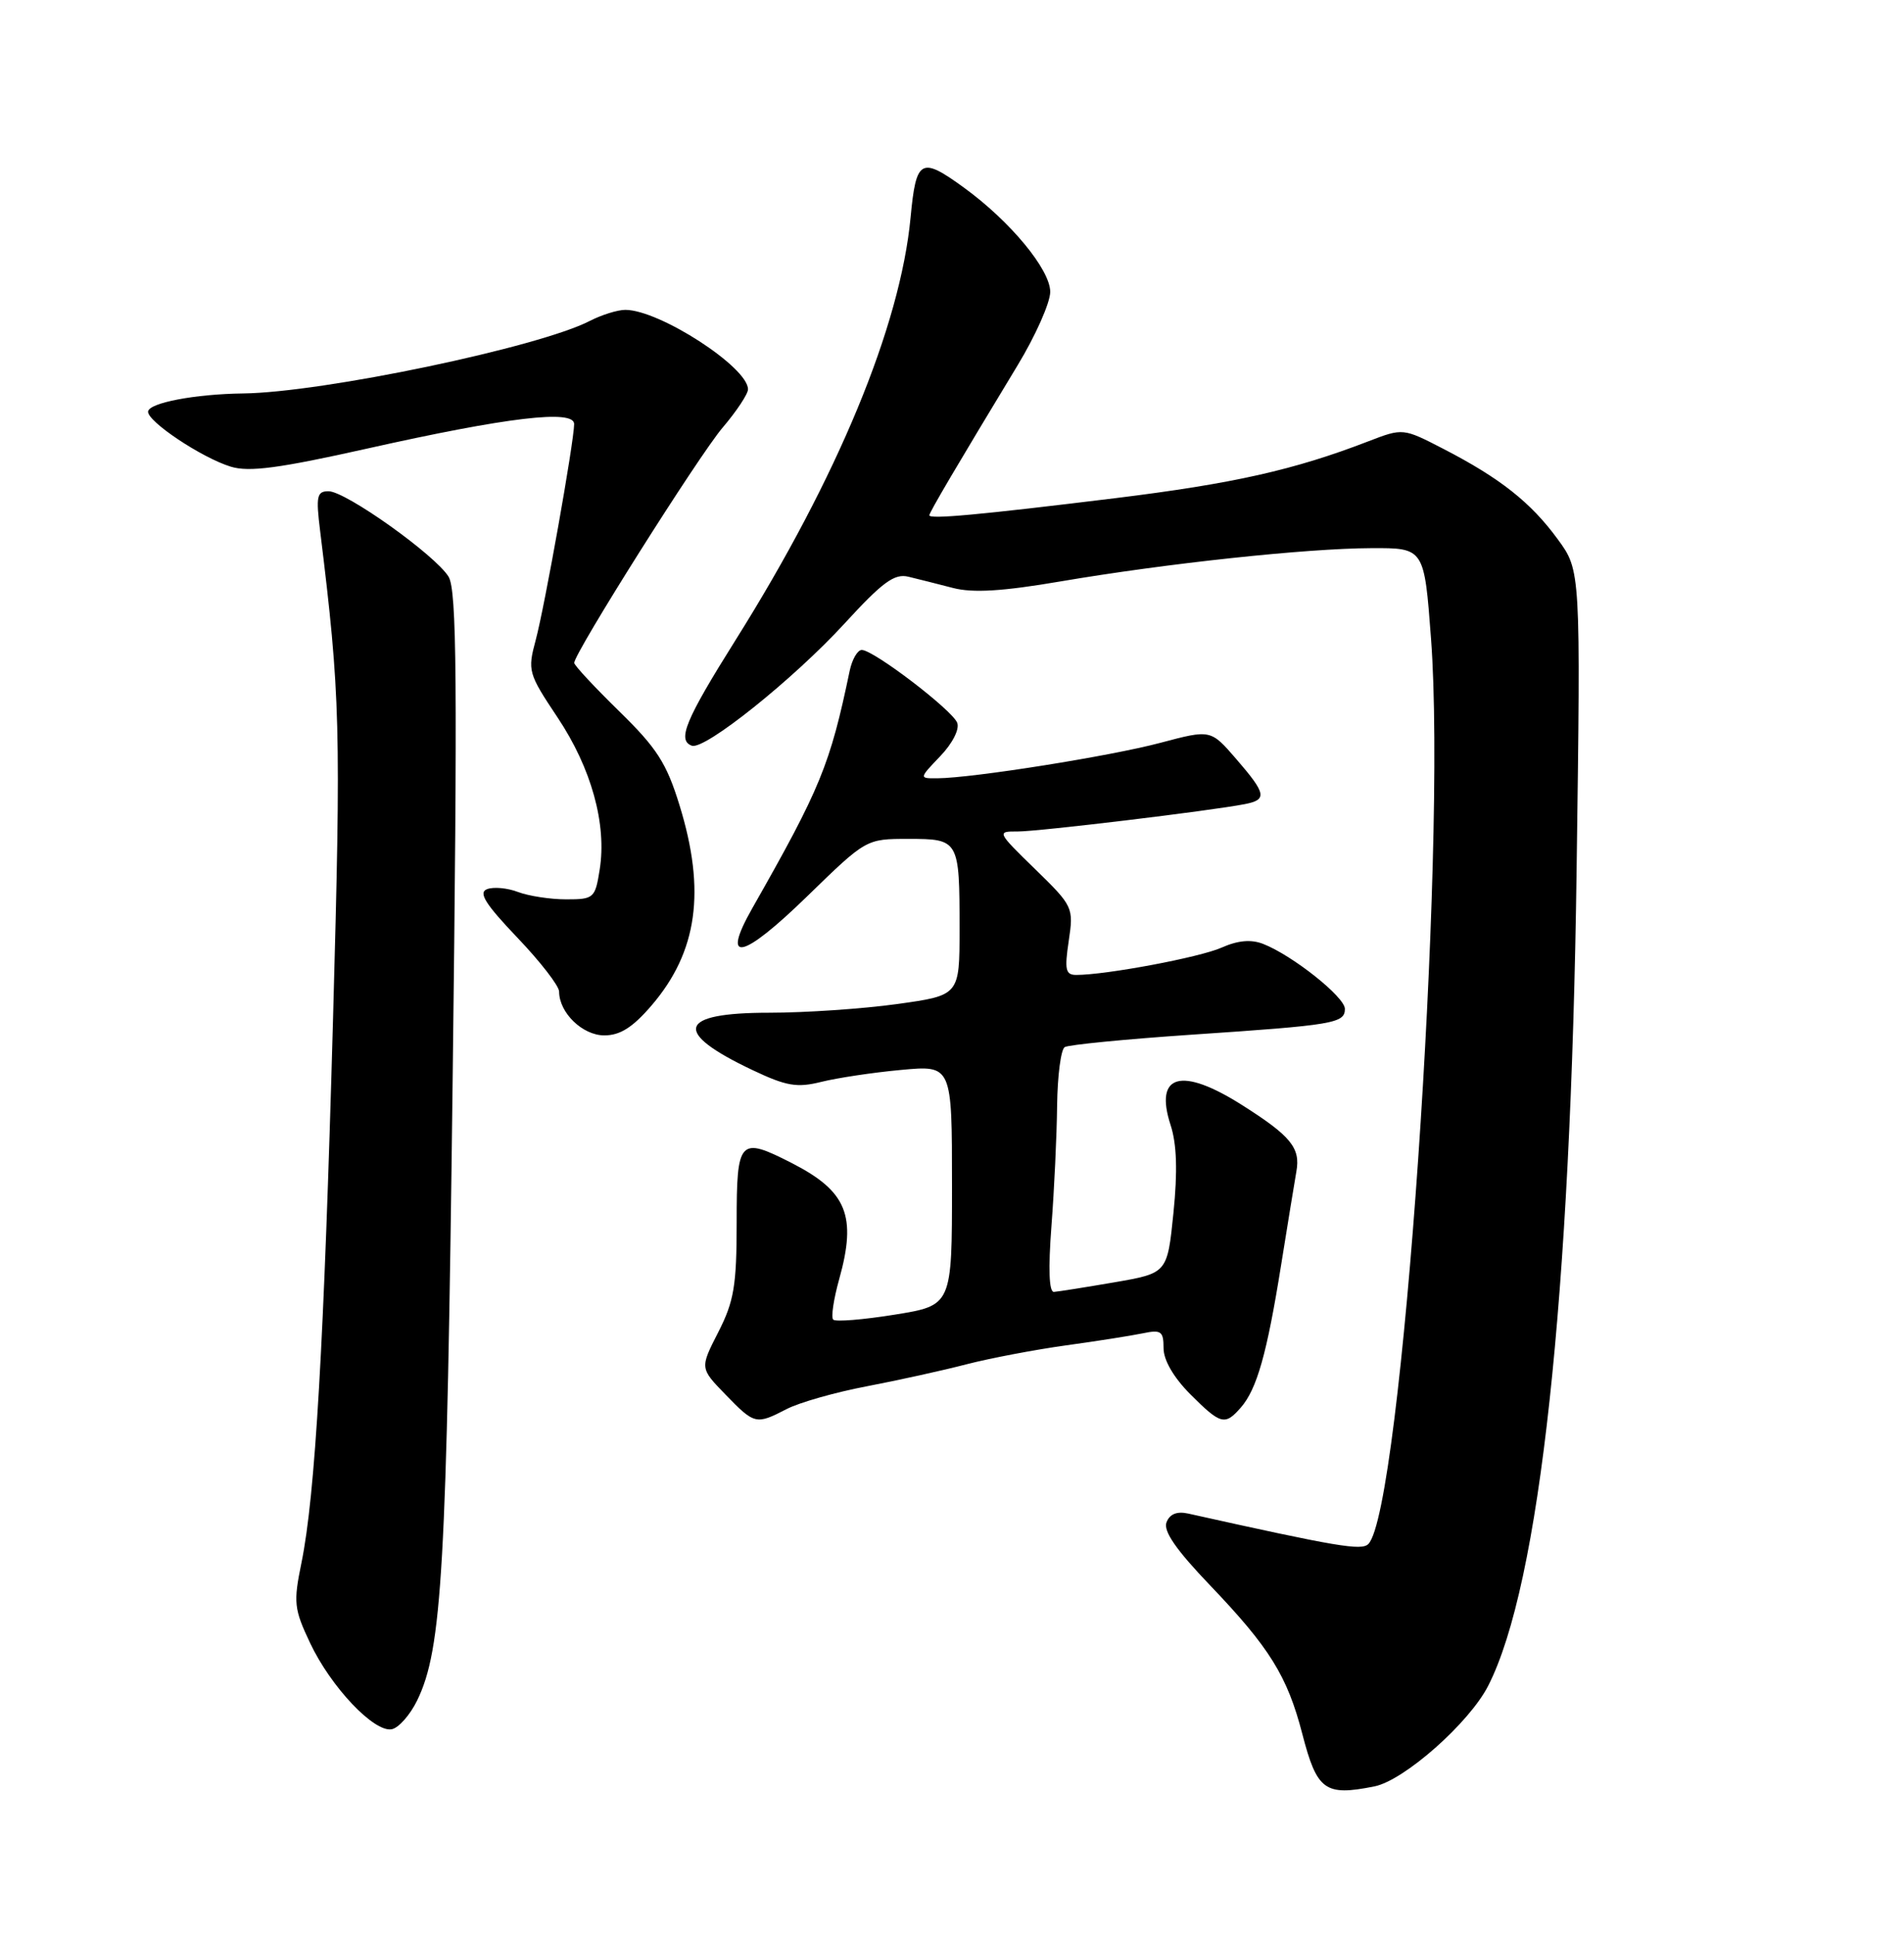<?xml version="1.0" encoding="UTF-8" standalone="no"?>
<!DOCTYPE svg PUBLIC "-//W3C//DTD SVG 1.1//EN" "http://www.w3.org/Graphics/SVG/1.1/DTD/svg11.dtd" >
<svg xmlns="http://www.w3.org/2000/svg" xmlns:xlink="http://www.w3.org/1999/xlink" version="1.1" viewBox="0 0 252 256">
 <g >
 <path fill="currentColor"
d=" M 181.91 236.37 C 185.85 235.58 194.47 227.96 196.97 223.05 C 203.79 209.69 207.91 171.70 208.67 115.00 C 209.21 75.50 209.21 75.50 206.17 71.35 C 202.62 66.49 198.56 63.28 191.09 59.42 C 185.69 56.63 185.69 56.63 181.09 58.40 C 171.30 62.18 163.23 63.99 147.66 65.91 C 129.57 68.13 123.00 68.73 123.00 68.18 C 123.00 67.80 126.68 61.56 134.67 48.36 C 137.05 44.44 139.00 40.05 139.00 38.62 C 139.00 35.67 133.72 29.29 127.60 24.84 C 121.88 20.68 121.25 21.02 120.52 28.75 C 119.17 43.11 110.87 63.16 97.38 84.65 C 90.70 95.29 89.60 97.96 91.57 98.67 C 93.27 99.27 105.04 89.85 111.79 82.49 C 116.80 77.02 118.38 75.86 120.23 76.31 C 121.48 76.61 124.14 77.28 126.14 77.80 C 128.76 78.48 132.69 78.24 140.31 76.94 C 154.40 74.54 172.91 72.56 181.50 72.53 C 188.50 72.50 188.50 72.50 189.40 84.50 C 191.53 112.84 185.50 199.90 181.10 204.30 C 180.20 205.20 177.03 204.67 157.26 200.27 C 155.77 199.94 154.81 200.33 154.39 201.43 C 153.94 202.59 155.68 205.09 160.18 209.79 C 168.03 218.00 170.38 221.77 172.36 229.41 C 174.31 236.93 175.35 237.68 181.91 236.37 Z  M 55.21 225.00 C 58.52 218.22 59.12 207.62 59.91 142.84 C 60.56 90.03 60.46 78.11 59.37 76.31 C 57.63 73.46 45.76 65.00 43.48 65.00 C 41.94 65.00 41.80 65.66 42.37 70.25 C 45.05 92.02 45.15 96.06 44.08 134.75 C 42.88 177.92 41.72 197.87 39.90 206.78 C 38.82 212.04 38.91 212.89 41.04 217.39 C 43.78 223.20 49.50 229.24 51.84 228.81 C 52.75 228.64 54.27 226.93 55.21 225.00 Z  M 104.12 186.44 C 105.78 185.58 110.55 184.22 114.72 183.43 C 118.90 182.63 124.85 181.32 127.95 180.51 C 131.06 179.71 136.95 178.59 141.05 178.02 C 145.15 177.46 149.74 176.73 151.25 176.42 C 153.68 175.91 154.00 176.14 154.00 178.39 C 154.00 179.97 155.34 182.27 157.53 184.47 C 161.57 188.51 162.12 188.65 164.22 186.25 C 166.35 183.82 167.68 179.12 169.54 167.50 C 170.42 162.00 171.34 156.38 171.58 155.00 C 172.14 151.89 170.85 150.31 164.41 146.23 C 156.35 141.11 152.74 142.12 154.93 148.86 C 155.75 151.36 155.87 154.99 155.31 160.48 C 154.50 168.46 154.50 168.46 147.50 169.67 C 143.65 170.33 140.05 170.90 139.49 170.94 C 138.84 170.98 138.73 167.90 139.16 162.25 C 139.53 157.44 139.87 150.26 139.91 146.31 C 139.96 142.35 140.41 138.86 140.92 138.55 C 141.42 138.24 148.96 137.50 157.67 136.91 C 176.57 135.64 178.00 135.40 178.00 133.49 C 178.00 131.92 171.05 126.40 167.17 124.89 C 165.57 124.27 163.83 124.43 161.67 125.39 C 158.76 126.68 146.39 129.00 142.44 129.00 C 141.03 129.00 140.88 128.31 141.45 124.50 C 142.11 120.07 142.03 119.90 137.00 115.00 C 131.94 110.07 131.91 110.00 134.68 110.02 C 137.39 110.03 160.13 107.30 164.75 106.40 C 167.75 105.82 167.60 105.03 163.62 100.43 C 160.24 96.52 160.24 96.52 153.61 98.28 C 147.02 100.04 128.74 102.95 124.06 102.98 C 121.63 103.00 121.63 103.00 124.44 100.06 C 126.06 98.37 127.02 96.49 126.69 95.64 C 126.04 93.95 115.62 86.00 114.06 86.00 C 113.50 86.00 112.78 87.24 112.46 88.75 C 109.86 101.21 108.60 104.29 99.57 120.17 C 95.35 127.60 98.23 126.97 106.85 118.58 C 114.64 111.00 114.64 111.00 120.21 111.00 C 126.94 111.00 127.00 111.11 127.00 122.93 C 127.00 131.70 127.00 131.70 118.75 132.85 C 114.21 133.48 106.59 134.00 101.81 134.00 C 89.67 134.00 88.94 136.55 99.62 141.60 C 104.09 143.72 105.49 143.95 108.70 143.15 C 110.79 142.63 115.54 141.91 119.25 141.57 C 126.00 140.94 126.00 140.94 126.00 156.83 C 126.00 172.73 126.00 172.73 118.42 173.95 C 114.25 174.62 110.59 174.92 110.28 174.61 C 109.97 174.31 110.33 171.91 111.06 169.29 C 113.42 160.87 112.09 157.62 104.79 153.89 C 97.85 150.35 97.50 150.73 97.50 161.75 C 97.50 170.11 97.15 172.18 95.07 176.26 C 92.63 181.03 92.63 181.03 96.01 184.51 C 99.88 188.50 100.05 188.54 104.12 186.44 Z  M 86.26 133.01 C 92.32 125.93 93.44 117.88 89.94 106.56 C 88.22 100.97 86.94 98.98 81.94 94.10 C 78.68 90.91 76.00 88.04 76.00 87.71 C 76.00 86.41 92.50 60.26 95.65 56.57 C 97.49 54.41 99.00 52.13 99.00 51.51 C 99.00 48.59 87.28 41.00 82.76 41.00 C 81.74 41.00 79.63 41.66 78.07 42.46 C 71.32 45.95 42.74 51.93 32.17 52.06 C 25.82 52.14 19.73 53.30 19.60 54.45 C 19.46 55.74 26.71 60.58 30.55 61.75 C 32.96 62.49 36.95 61.96 48.57 59.36 C 67.19 55.19 76.00 54.15 75.99 56.11 C 75.97 58.49 72.09 80.28 70.90 84.70 C 69.81 88.75 69.91 89.11 73.80 94.94 C 78.27 101.64 80.33 109.07 79.37 115.06 C 78.77 118.85 78.60 119.00 74.94 119.00 C 72.84 119.00 69.98 118.56 68.57 118.03 C 67.17 117.49 65.32 117.32 64.47 117.65 C 63.28 118.10 64.21 119.59 68.46 124.05 C 71.51 127.24 74.00 130.46 74.00 131.20 C 74.00 134.00 77.10 137.00 79.98 137.00 C 82.08 137.00 83.75 135.94 86.26 133.01 Z "/>
</g>
</svg>